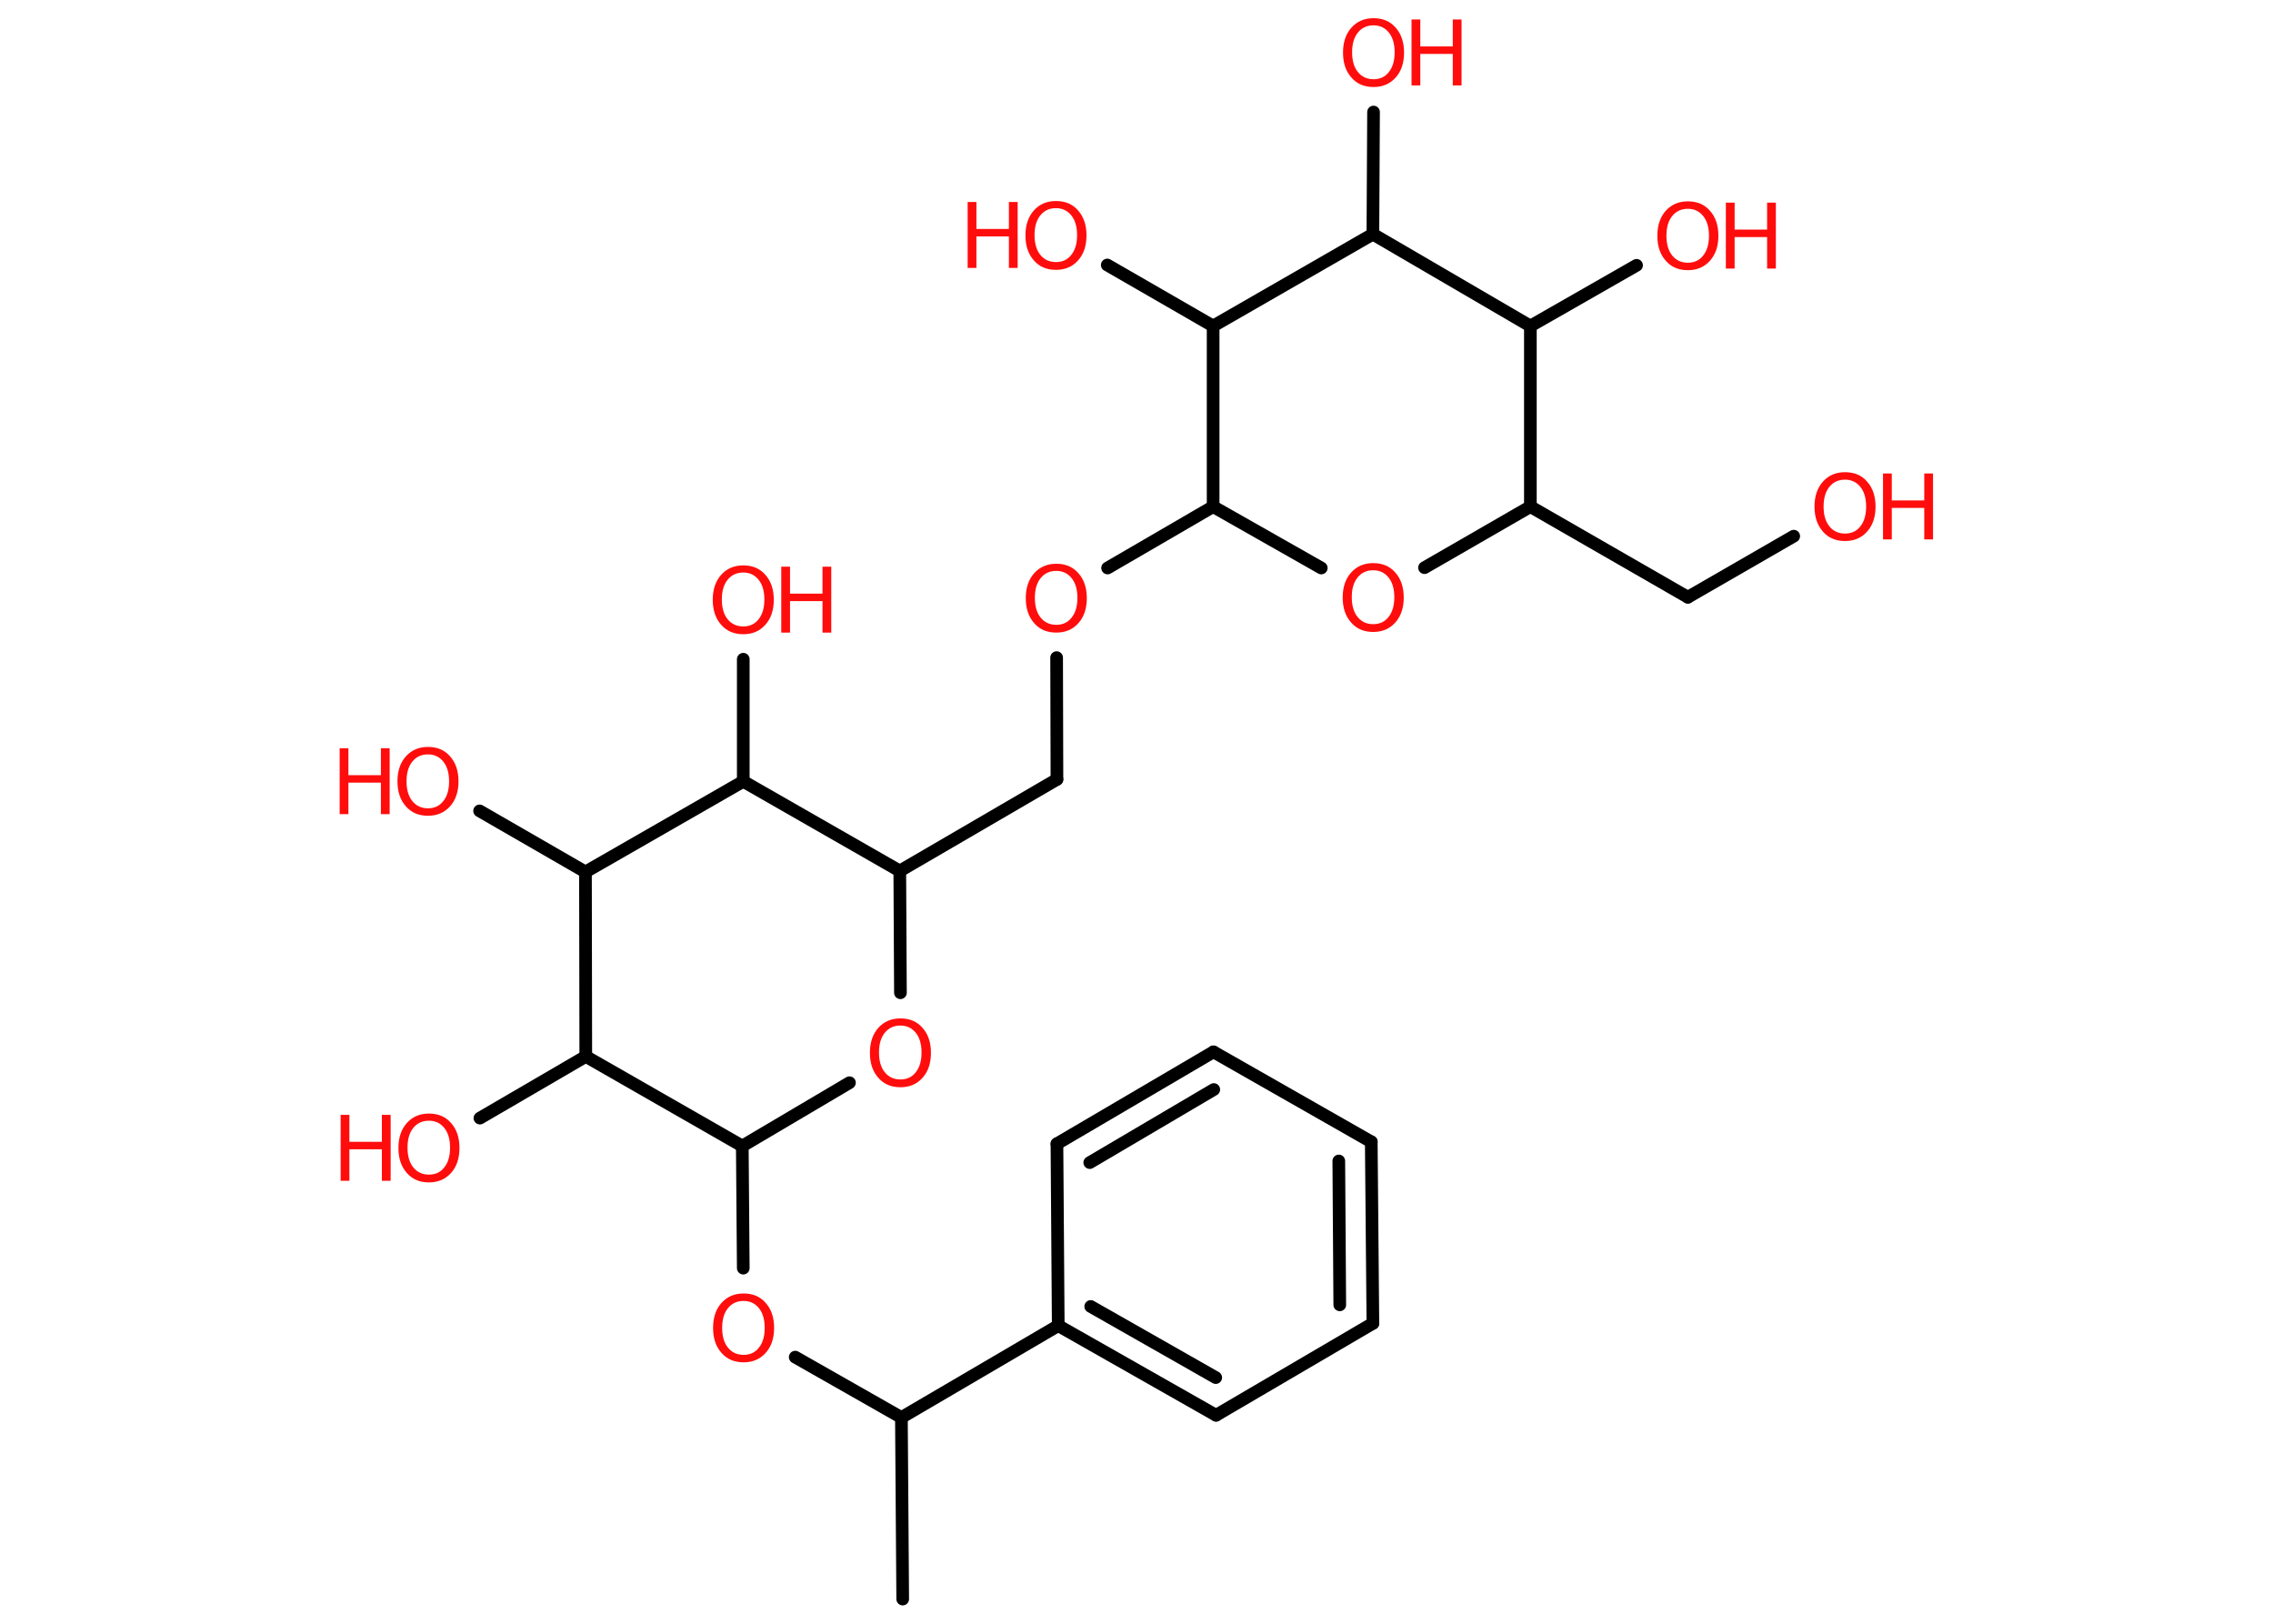<?xml version='1.0' encoding='UTF-8'?>
<!DOCTYPE svg PUBLIC "-//W3C//DTD SVG 1.1//EN" "http://www.w3.org/Graphics/SVG/1.1/DTD/svg11.dtd">
<svg version='1.2' xmlns='http://www.w3.org/2000/svg' xmlns:xlink='http://www.w3.org/1999/xlink' width='70.0mm' height='50.0mm' viewBox='0 0 70.0 50.0'>
  <desc>Generated by the Chemistry Development Kit (http://github.com/cdk)</desc>
  <g stroke-linecap='round' stroke-linejoin='round' stroke='#000000' stroke-width='.39' fill='#FF0D0D'>
    <rect x='.0' y='.0' width='70.0' height='50.0' fill='#FFFFFF' stroke='none'/>
    <g id='mol1' class='mol'>
      <line id='mol1bnd1' class='bond' x1='27.8' y1='49.24' x2='27.76' y2='43.65'/>
      <line id='mol1bnd2' class='bond' x1='27.76' y1='43.65' x2='24.49' y2='41.79'/>
      <line id='mol1bnd3' class='bond' x1='22.89' y1='39.05' x2='22.86' y2='35.29'/>
      <line id='mol1bnd4' class='bond' x1='22.86' y1='35.29' x2='26.16' y2='33.34'/>
      <line id='mol1bnd5' class='bond' x1='27.73' y1='30.57' x2='27.71' y2='26.82'/>
      <line id='mol1bnd6' class='bond' x1='27.71' y1='26.82' x2='32.55' y2='24.0'/>
      <line id='mol1bnd7' class='bond' x1='32.55' y1='24.0' x2='32.54' y2='20.25'/>
      <line id='mol1bnd8' class='bond' x1='34.11' y1='17.49' x2='37.36' y2='15.6'/>
      <line id='mol1bnd9' class='bond' x1='37.36' y1='15.6' x2='40.69' y2='17.49'/>
      <line id='mol1bnd10' class='bond' x1='43.87' y1='17.48' x2='47.13' y2='15.6'/>
      <line id='mol1bnd11' class='bond' x1='47.13' y1='15.6' x2='51.98' y2='18.39'/>
      <line id='mol1bnd12' class='bond' x1='51.98' y1='18.39' x2='55.24' y2='16.51'/>
      <line id='mol1bnd13' class='bond' x1='47.13' y1='15.6' x2='47.13' y2='10.04'/>
      <line id='mol1bnd14' class='bond' x1='47.13' y1='10.04' x2='50.4' y2='8.17'/>
      <line id='mol1bnd15' class='bond' x1='47.13' y1='10.04' x2='42.28' y2='7.21'/>
      <line id='mol1bnd16' class='bond' x1='42.28' y1='7.21' x2='42.3' y2='3.45'/>
      <line id='mol1bnd17' class='bond' x1='42.28' y1='7.21' x2='37.36' y2='10.04'/>
      <line id='mol1bnd18' class='bond' x1='37.36' y1='15.6' x2='37.36' y2='10.04'/>
      <line id='mol1bnd19' class='bond' x1='37.36' y1='10.04' x2='34.1' y2='8.16'/>
      <line id='mol1bnd20' class='bond' x1='27.71' y1='26.82' x2='22.89' y2='24.06'/>
      <line id='mol1bnd21' class='bond' x1='22.89' y1='24.06' x2='22.89' y2='20.3'/>
      <line id='mol1bnd22' class='bond' x1='22.89' y1='24.06' x2='18.03' y2='26.85'/>
      <line id='mol1bnd23' class='bond' x1='18.03' y1='26.85' x2='14.77' y2='24.97'/>
      <line id='mol1bnd24' class='bond' x1='18.03' y1='26.85' x2='18.04' y2='32.53'/>
      <line id='mol1bnd25' class='bond' x1='22.86' y1='35.29' x2='18.04' y2='32.53'/>
      <line id='mol1bnd26' class='bond' x1='18.04' y1='32.53' x2='14.78' y2='34.43'/>
      <line id='mol1bnd27' class='bond' x1='27.76' y1='43.65' x2='32.59' y2='40.82'/>
      <g id='mol1bnd28' class='bond'>
        <line x1='32.59' y1='40.82' x2='37.45' y2='43.58'/>
        <line x1='33.59' y1='40.23' x2='37.44' y2='42.42'/>
      </g>
      <line id='mol1bnd29' class='bond' x1='37.45' y1='43.58' x2='42.28' y2='40.75'/>
      <g id='mol1bnd30' class='bond'>
        <line x1='42.28' y1='40.75' x2='42.23' y2='35.16'/>
        <line x1='41.26' y1='40.18' x2='41.23' y2='35.75'/>
      </g>
      <line id='mol1bnd31' class='bond' x1='42.23' y1='35.16' x2='37.37' y2='32.39'/>
      <g id='mol1bnd32' class='bond'>
        <line x1='37.37' y1='32.39' x2='32.55' y2='35.22'/>
        <line x1='37.38' y1='33.55' x2='33.56' y2='35.8'/>
      </g>
      <line id='mol1bnd33' class='bond' x1='32.59' y1='40.82' x2='32.55' y2='35.22'/>
      <path id='mol1atm3' class='atom' d='M22.9 40.06q-.3 .0 -.48 .22q-.18 .22 -.18 .61q.0 .39 .18 .61q.18 .22 .48 .22q.3 .0 .47 -.22q.18 -.22 .18 -.61q.0 -.39 -.18 -.61q-.18 -.22 -.47 -.22zM22.9 39.83q.43 .0 .68 .29q.26 .29 .26 .77q.0 .48 -.26 .77q-.26 .29 -.68 .29q-.43 .0 -.68 -.29q-.26 -.29 -.26 -.77q.0 -.48 .26 -.77q.26 -.29 .68 -.29z' stroke='none'/>
      <path id='mol1atm5' class='atom' d='M27.73 31.58q-.3 .0 -.48 .22q-.18 .22 -.18 .61q.0 .39 .18 .61q.18 .22 .48 .22q.3 .0 .47 -.22q.18 -.22 .18 -.61q.0 -.39 -.18 -.61q-.18 -.22 -.47 -.22zM27.73 31.36q.43 .0 .68 .29q.26 .29 .26 .77q.0 .48 -.26 .77q-.26 .29 -.68 .29q-.43 .0 -.68 -.29q-.26 -.29 -.26 -.77q.0 -.48 .26 -.77q.26 -.29 .68 -.29z' stroke='none'/>
      <path id='mol1atm8' class='atom' d='M32.53 17.58q-.3 .0 -.48 .22q-.18 .22 -.18 .61q.0 .39 .18 .61q.18 .22 .48 .22q.3 .0 .47 -.22q.18 -.22 .18 -.61q.0 -.39 -.18 -.61q-.18 -.22 -.47 -.22zM32.53 17.36q.43 .0 .68 .29q.26 .29 .26 .77q.0 .48 -.26 .77q-.26 .29 -.68 .29q-.43 .0 -.68 -.29q-.26 -.29 -.26 -.77q.0 -.48 .26 -.77q.26 -.29 .68 -.29z' stroke='none'/>
      <path id='mol1atm10' class='atom' d='M42.29 17.56q-.3 .0 -.48 .22q-.18 .22 -.18 .61q.0 .39 .18 .61q.18 .22 .48 .22q.3 .0 .47 -.22q.18 -.22 .18 -.61q.0 -.39 -.18 -.61q-.18 -.22 -.47 -.22zM42.29 17.34q.43 .0 .68 .29q.26 .29 .26 .77q.0 .48 -.26 .77q-.26 .29 -.68 .29q-.43 .0 -.68 -.29q-.26 -.29 -.26 -.77q.0 -.48 .26 -.77q.26 -.29 .68 -.29z' stroke='none'/>
      <g id='mol1atm13' class='atom'>
        <path d='M56.82 14.77q-.3 .0 -.48 .22q-.18 .22 -.18 .61q.0 .39 .18 .61q.18 .22 .48 .22q.3 .0 .47 -.22q.18 -.22 .18 -.61q.0 -.39 -.18 -.61q-.18 -.22 -.47 -.22zM56.82 14.54q.43 .0 .68 .29q.26 .29 .26 .77q.0 .48 -.26 .77q-.26 .29 -.68 .29q-.43 .0 -.68 -.29q-.26 -.29 -.26 -.77q.0 -.48 .26 -.77q.26 -.29 .68 -.29z' stroke='none'/>
        <path d='M57.99 14.58h.27v.83h1.0v-.83h.27v2.03h-.27v-.97h-1.0v.97h-.27v-2.03z' stroke='none'/>
      </g>
      <g id='mol1atm15' class='atom'>
        <path d='M51.98 6.43q-.3 .0 -.48 .22q-.18 .22 -.18 .61q.0 .39 .18 .61q.18 .22 .48 .22q.3 .0 .47 -.22q.18 -.22 .18 -.61q.0 -.39 -.18 -.61q-.18 -.22 -.47 -.22zM51.98 6.2q.43 .0 .68 .29q.26 .29 .26 .77q.0 .48 -.26 .77q-.26 .29 -.68 .29q-.43 .0 -.68 -.29q-.26 -.29 -.26 -.77q.0 -.48 .26 -.77q.26 -.29 .68 -.29z' stroke='none'/>
        <path d='M53.15 6.24h.27v.83h1.0v-.83h.27v2.03h-.27v-.97h-1.0v.97h-.27v-2.03z' stroke='none'/>
      </g>
      <g id='mol1atm17' class='atom'>
        <path d='M42.3 .78q-.3 .0 -.48 .22q-.18 .22 -.18 .61q.0 .39 .18 .61q.18 .22 .48 .22q.3 .0 .47 -.22q.18 -.22 .18 -.61q.0 -.39 -.18 -.61q-.18 -.22 -.47 -.22zM42.3 .56q.43 .0 .68 .29q.26 .29 .26 .77q.0 .48 -.26 .77q-.26 .29 -.68 .29q-.43 .0 -.68 -.29q-.26 -.29 -.26 -.77q.0 -.48 .26 -.77q.26 -.29 .68 -.29z' stroke='none'/>
        <path d='M43.47 .6h.27v.83h1.0v-.83h.27v2.03h-.27v-.97h-1.0v.97h-.27v-2.03z' stroke='none'/>
      </g>
      <g id='mol1atm19' class='atom'>
        <path d='M32.52 6.41q-.3 .0 -.48 .22q-.18 .22 -.18 .61q.0 .39 .18 .61q.18 .22 .48 .22q.3 .0 .47 -.22q.18 -.22 .18 -.61q.0 -.39 -.18 -.61q-.18 -.22 -.47 -.22zM32.52 6.19q.43 .0 .68 .29q.26 .29 .26 .77q.0 .48 -.26 .77q-.26 .29 -.68 .29q-.43 .0 -.68 -.29q-.26 -.29 -.26 -.77q.0 -.48 .26 -.77q.26 -.29 .68 -.29z' stroke='none'/>
        <path d='M29.8 6.22h.27v.83h1.0v-.83h.27v2.03h-.27v-.97h-1.0v.97h-.27v-2.03z' stroke='none'/>
      </g>
      <g id='mol1atm21' class='atom'>
        <path d='M22.89 17.63q-.3 .0 -.48 .22q-.18 .22 -.18 .61q.0 .39 .18 .61q.18 .22 .48 .22q.3 .0 .47 -.22q.18 -.22 .18 -.61q.0 -.39 -.18 -.61q-.18 -.22 -.47 -.22zM22.89 17.41q.43 .0 .68 .29q.26 .29 .26 .77q.0 .48 -.26 .77q-.26 .29 -.68 .29q-.43 .0 -.68 -.29q-.26 -.29 -.26 -.77q.0 -.48 .26 -.77q.26 -.29 .68 -.29z' stroke='none'/>
        <path d='M24.06 17.45h.27v.83h1.0v-.83h.27v2.03h-.27v-.97h-1.0v.97h-.27v-2.03z' stroke='none'/>
      </g>
      <g id='mol1atm23' class='atom'>
        <path d='M13.18 23.23q-.3 .0 -.48 .22q-.18 .22 -.18 .61q.0 .39 .18 .61q.18 .22 .48 .22q.3 .0 .47 -.22q.18 -.22 .18 -.61q.0 -.39 -.18 -.61q-.18 -.22 -.47 -.22zM13.18 23.0q.43 .0 .68 .29q.26 .29 .26 .77q.0 .48 -.26 .77q-.26 .29 -.68 .29q-.43 .0 -.68 -.29q-.26 -.29 -.26 -.77q.0 -.48 .26 -.77q.26 -.29 .68 -.29z' stroke='none'/>
        <path d='M10.46 23.04h.27v.83h1.0v-.83h.27v2.03h-.27v-.97h-1.0v.97h-.27v-2.03z' stroke='none'/>
      </g>
      <g id='mol1atm25' class='atom'>
        <path d='M13.21 34.51q-.3 .0 -.48 .22q-.18 .22 -.18 .61q.0 .39 .18 .61q.18 .22 .48 .22q.3 .0 .47 -.22q.18 -.22 .18 -.61q.0 -.39 -.18 -.61q-.18 -.22 -.47 -.22zM13.21 34.29q.43 .0 .68 .29q.26 .29 .26 .77q.0 .48 -.26 .77q-.26 .29 -.68 .29q-.43 .0 -.68 -.29q-.26 -.29 -.26 -.77q.0 -.48 .26 -.77q.26 -.29 .68 -.29z' stroke='none'/>
        <path d='M10.49 34.33h.27v.83h1.0v-.83h.27v2.03h-.27v-.97h-1.0v.97h-.27v-2.03z' stroke='none'/>
      </g>
    </g>
  </g>
</svg>
